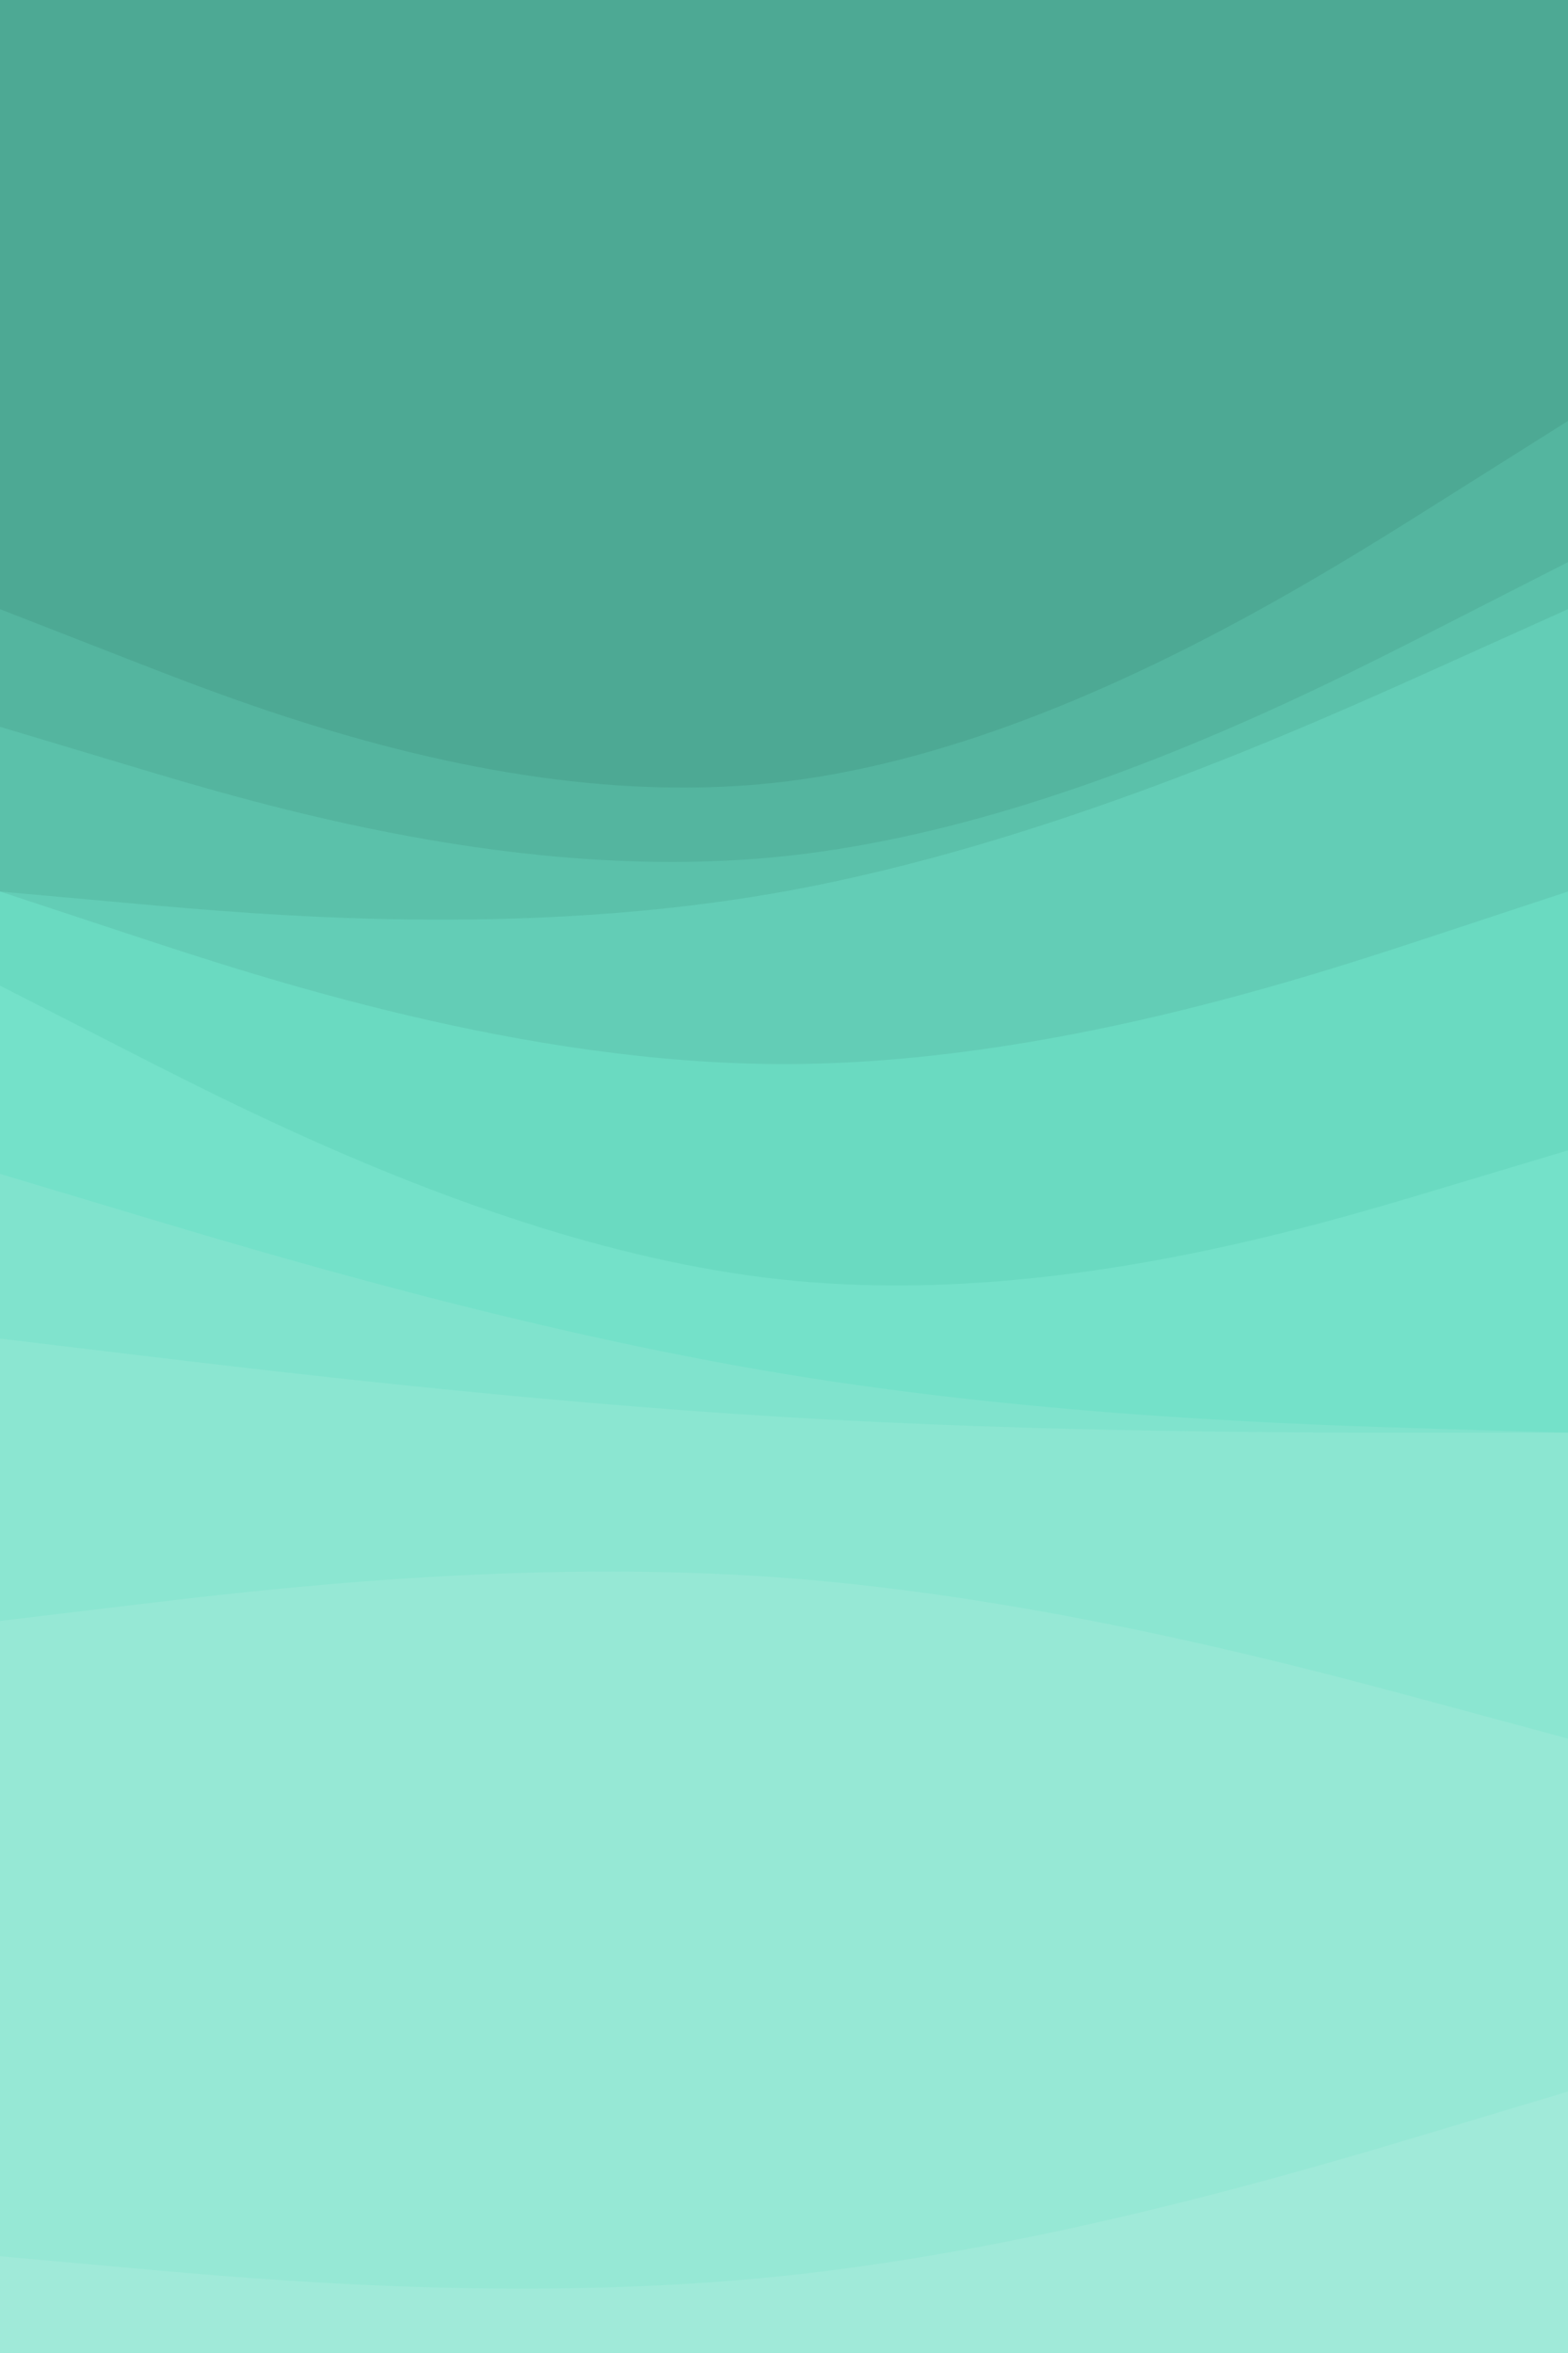 <svg id="visual" viewBox="0 0 600 900" width="600" height="900" xmlns="http://www.w3.org/2000/svg" xmlns:xlink="http://www.w3.org/1999/xlink" version="1.1"><path d="M0 235L50 254.5C100 274 200 313 300 301C400 289 500 226 550 194.5L600 163L600 0L550 0C500 0 400 0 300 0C200 0 100 0 50 0L0 0Z" fill="#4da994"></path><path d="M0 280L50 295C100 310 200 340 300 329.5C400 319 500 268 550 242.5L600 217L600 161L550 192.5C500 224 400 287 300 299C200 311 100 272 50 252.5L0 233Z" fill="#54b59f"></path><path d="M0 343L50 347.5C100 352 200 361 300 343C400 325 500 280 550 257.5L600 235L600 215L550 240.5C500 266 400 317 300 327.5C200 338 100 308 50 293L0 278Z" fill="#5bc1aa"></path><path d="M0 343L50 359.5C100 376 200 409 300 409C400 409 500 376 550 359.5L600 343L600 233L550 255.5C500 278 400 323 300 341C200 359 100 350 50 345.5L0 341Z" fill="#63cdb6"></path><path d="M0 379L50 404.5C100 430 200 481 300 491.5C400 502 500 472 550 457L600 442L600 341L550 357.5C500 374 400 407 300 407C200 407 100 374 50 357.5L0 341Z" fill="#6adac1"></path><path d="M0 451L50 466C100 481 200 511 300 527.5C400 544 500 547 550 548.5L600 550L600 440L550 455C500 470 400 500 300 489.5C200 479 100 428 50 402.5L0 377Z" fill="#74e1c9"></path><path d="M0 514L50 520C100 526 200 538 300 544C400 550 500 550 550 550L600 550L600 548L550 546.5C500 545 400 542 300 525.5C200 509 100 479 50 464L0 449Z" fill="#80e3cd"></path><path d="M0 622L50 616C100 610 200 598 300 605.5C400 613 500 640 550 653.5L600 667L600 548L550 548C500 548 400 548 300 542C200 536 100 524 50 518L0 512Z" fill="#8be6d1"></path><path d="M0 865L50 869.5C100 874 200 883 300 872.5C400 862 500 832 550 817L600 802L600 665L550 651.5C500 638 400 611 300 603.5C200 596 100 608 50 614L0 620Z" fill="#96e8d5"></path><path d="M0 901L50 901C100 901 200 901 300 901C400 901 500 901 550 901L600 901L600 800L550 815C500 830 400 860 300 870.5C200 881 100 872 50 867.5L0 863Z" fill="#a0ead9"></path></svg>